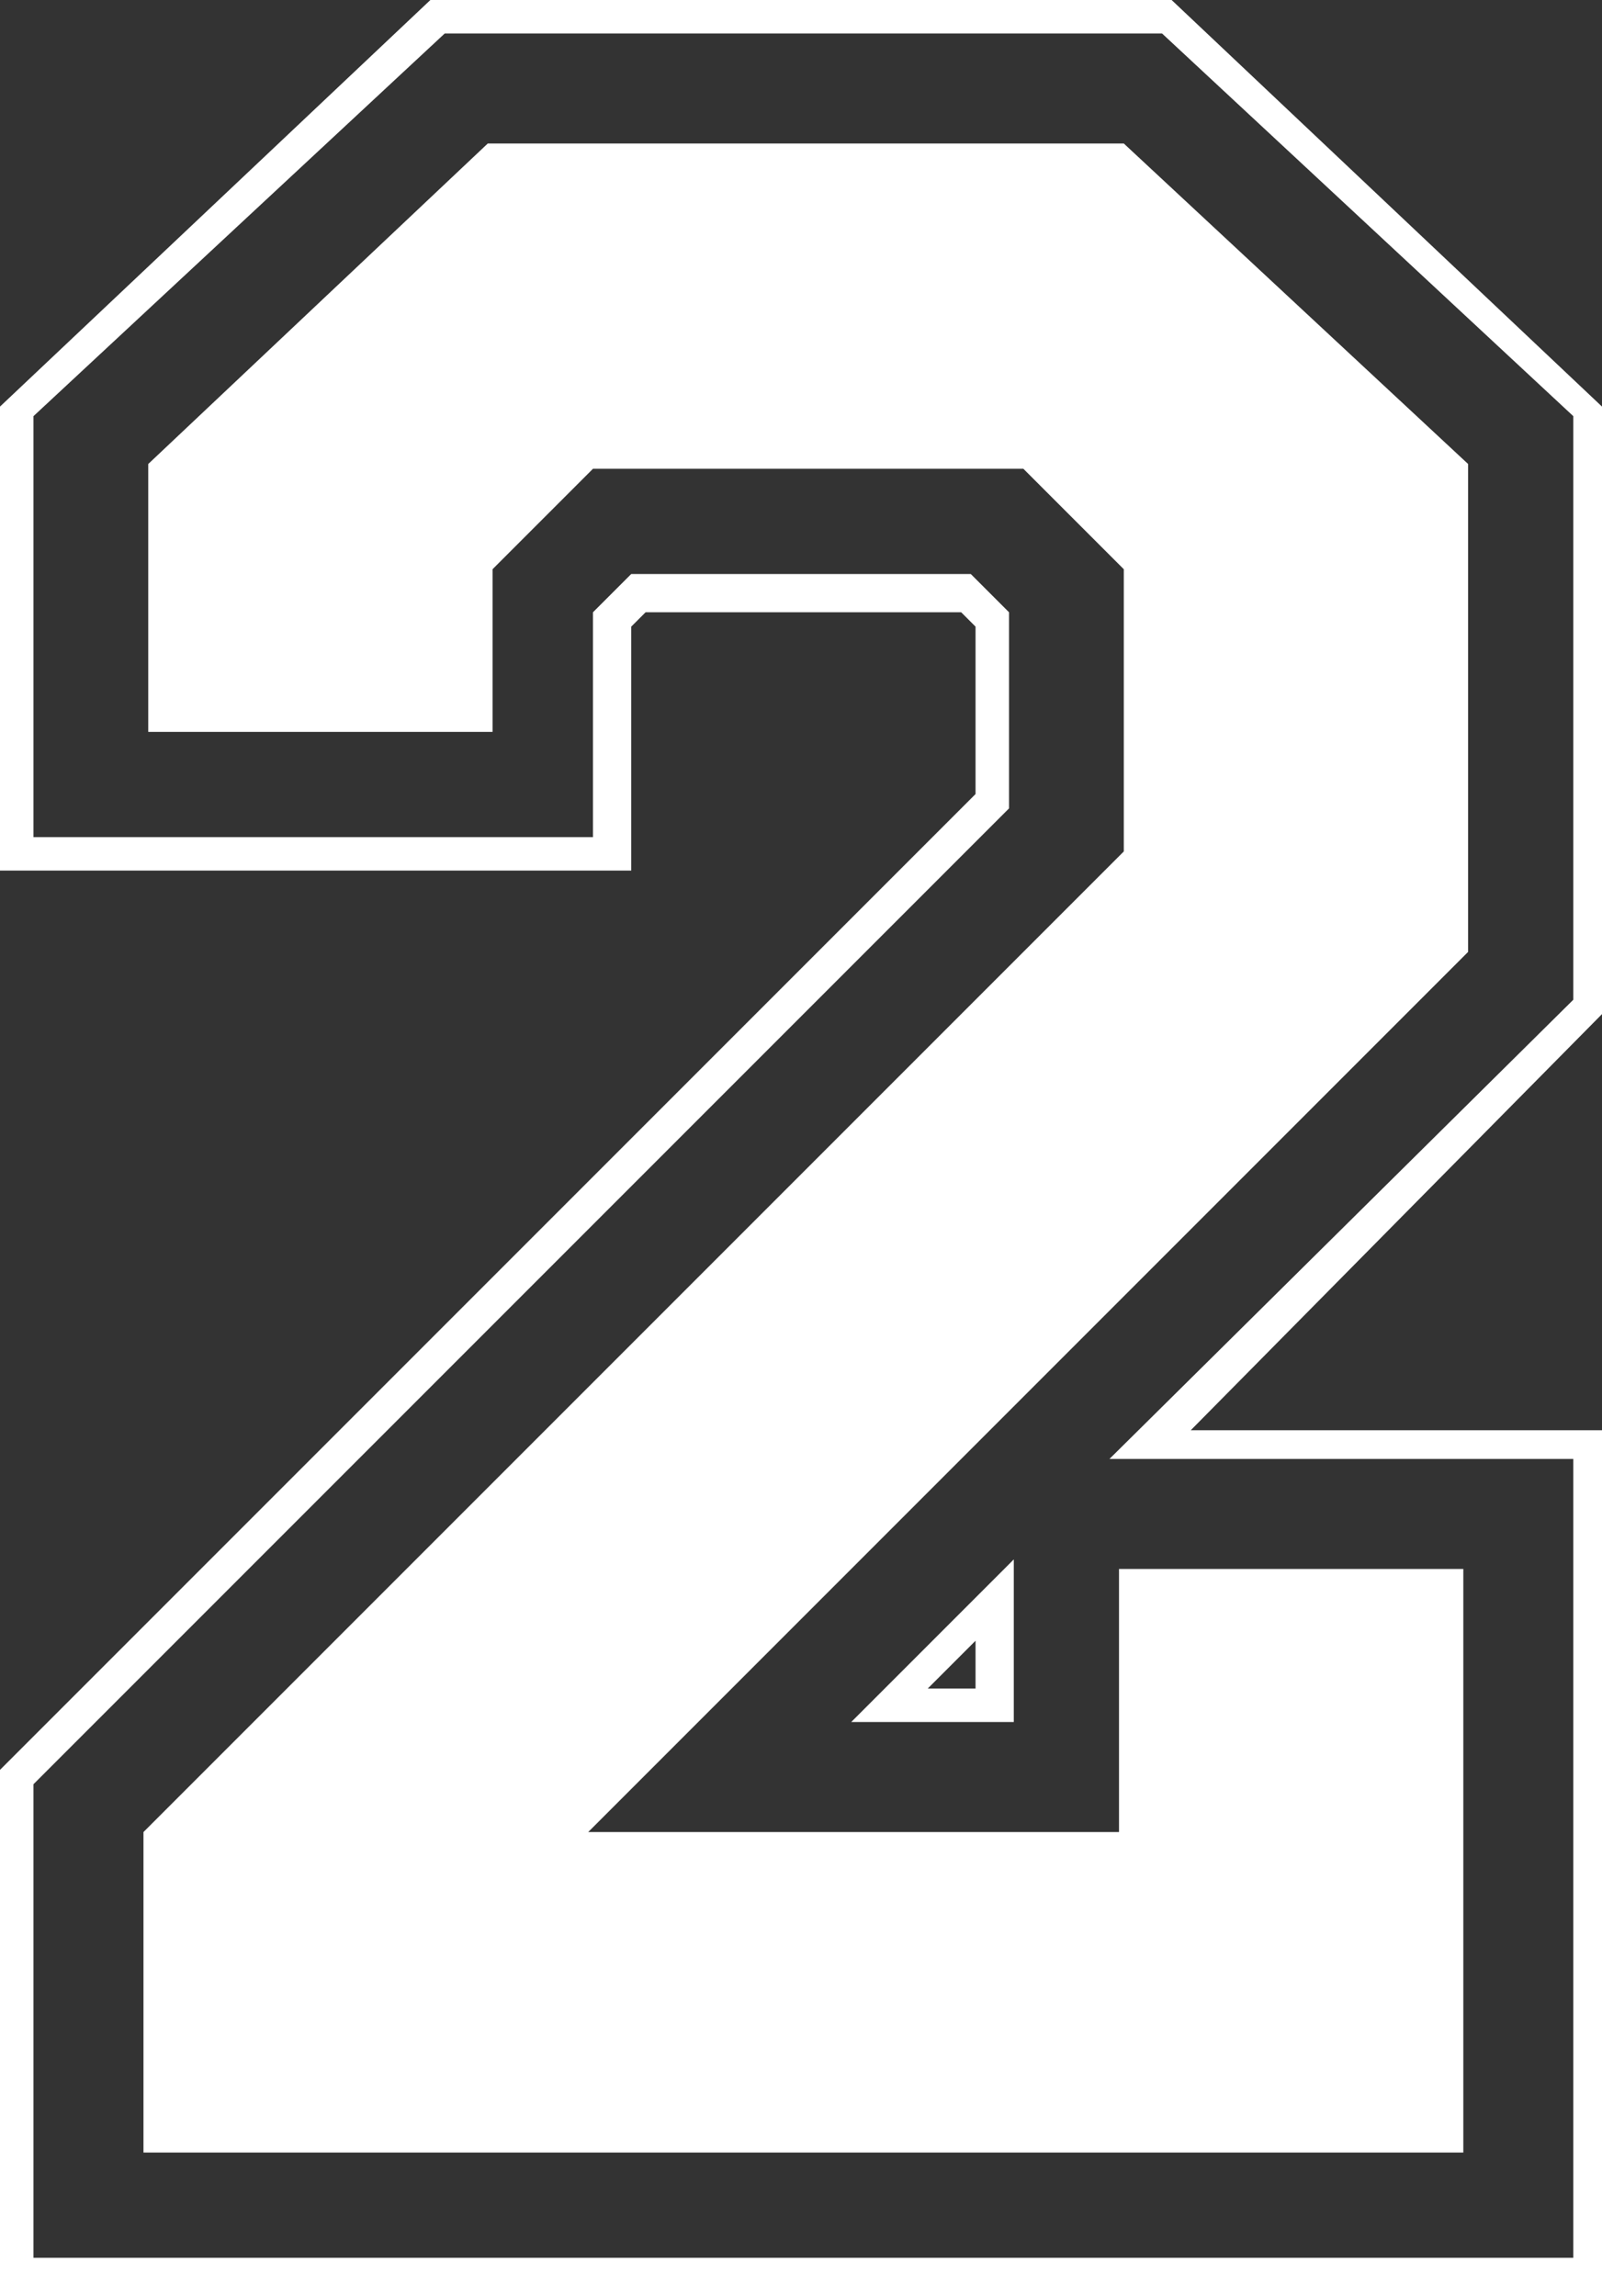 <svg xmlns="http://www.w3.org/2000/svg" viewBox="0 0 33.5 48">
	<rect x="0" y="0" width="33.5" height="48" fill="#333333" stroke="none"/>
	<path fill="white" d="M24.9,29.9l8.6-8.7V8.5L24.5,0H9L0,8.5v9.7H13.2V13.1l.3-.3h6.6l.3.3v3.5L0,37V48H33.5V29.9Zm8,17.3H.7V37.3L21.1,16.9V12.8l-.8-.8H13.2l-.8.8v4.7H.7V8.7L9.3.7h15l8.6,8V20.9l-9.7,9.6h9.7Z"/>
	<polygon fill="white" points="30.7 19.9 30.7 9.7 23.5 3 10.2 3 3.1 9.7 3.1 15.3 10.3 15.3 10.3 11.9 12.4 9.8 21.4 9.8 23.5 11.9 23.5 17.8 3 38.3 3 45 30.6 45 30.6 32.8 23.4 32.8 23.4 38.3 12.3 38.3 30.7 19.9"/>
	<path fill="white" d="M21.2,32.6,17.8,36h3.4Zm-.8,2.7h-1l1-1Z"/>
</svg>